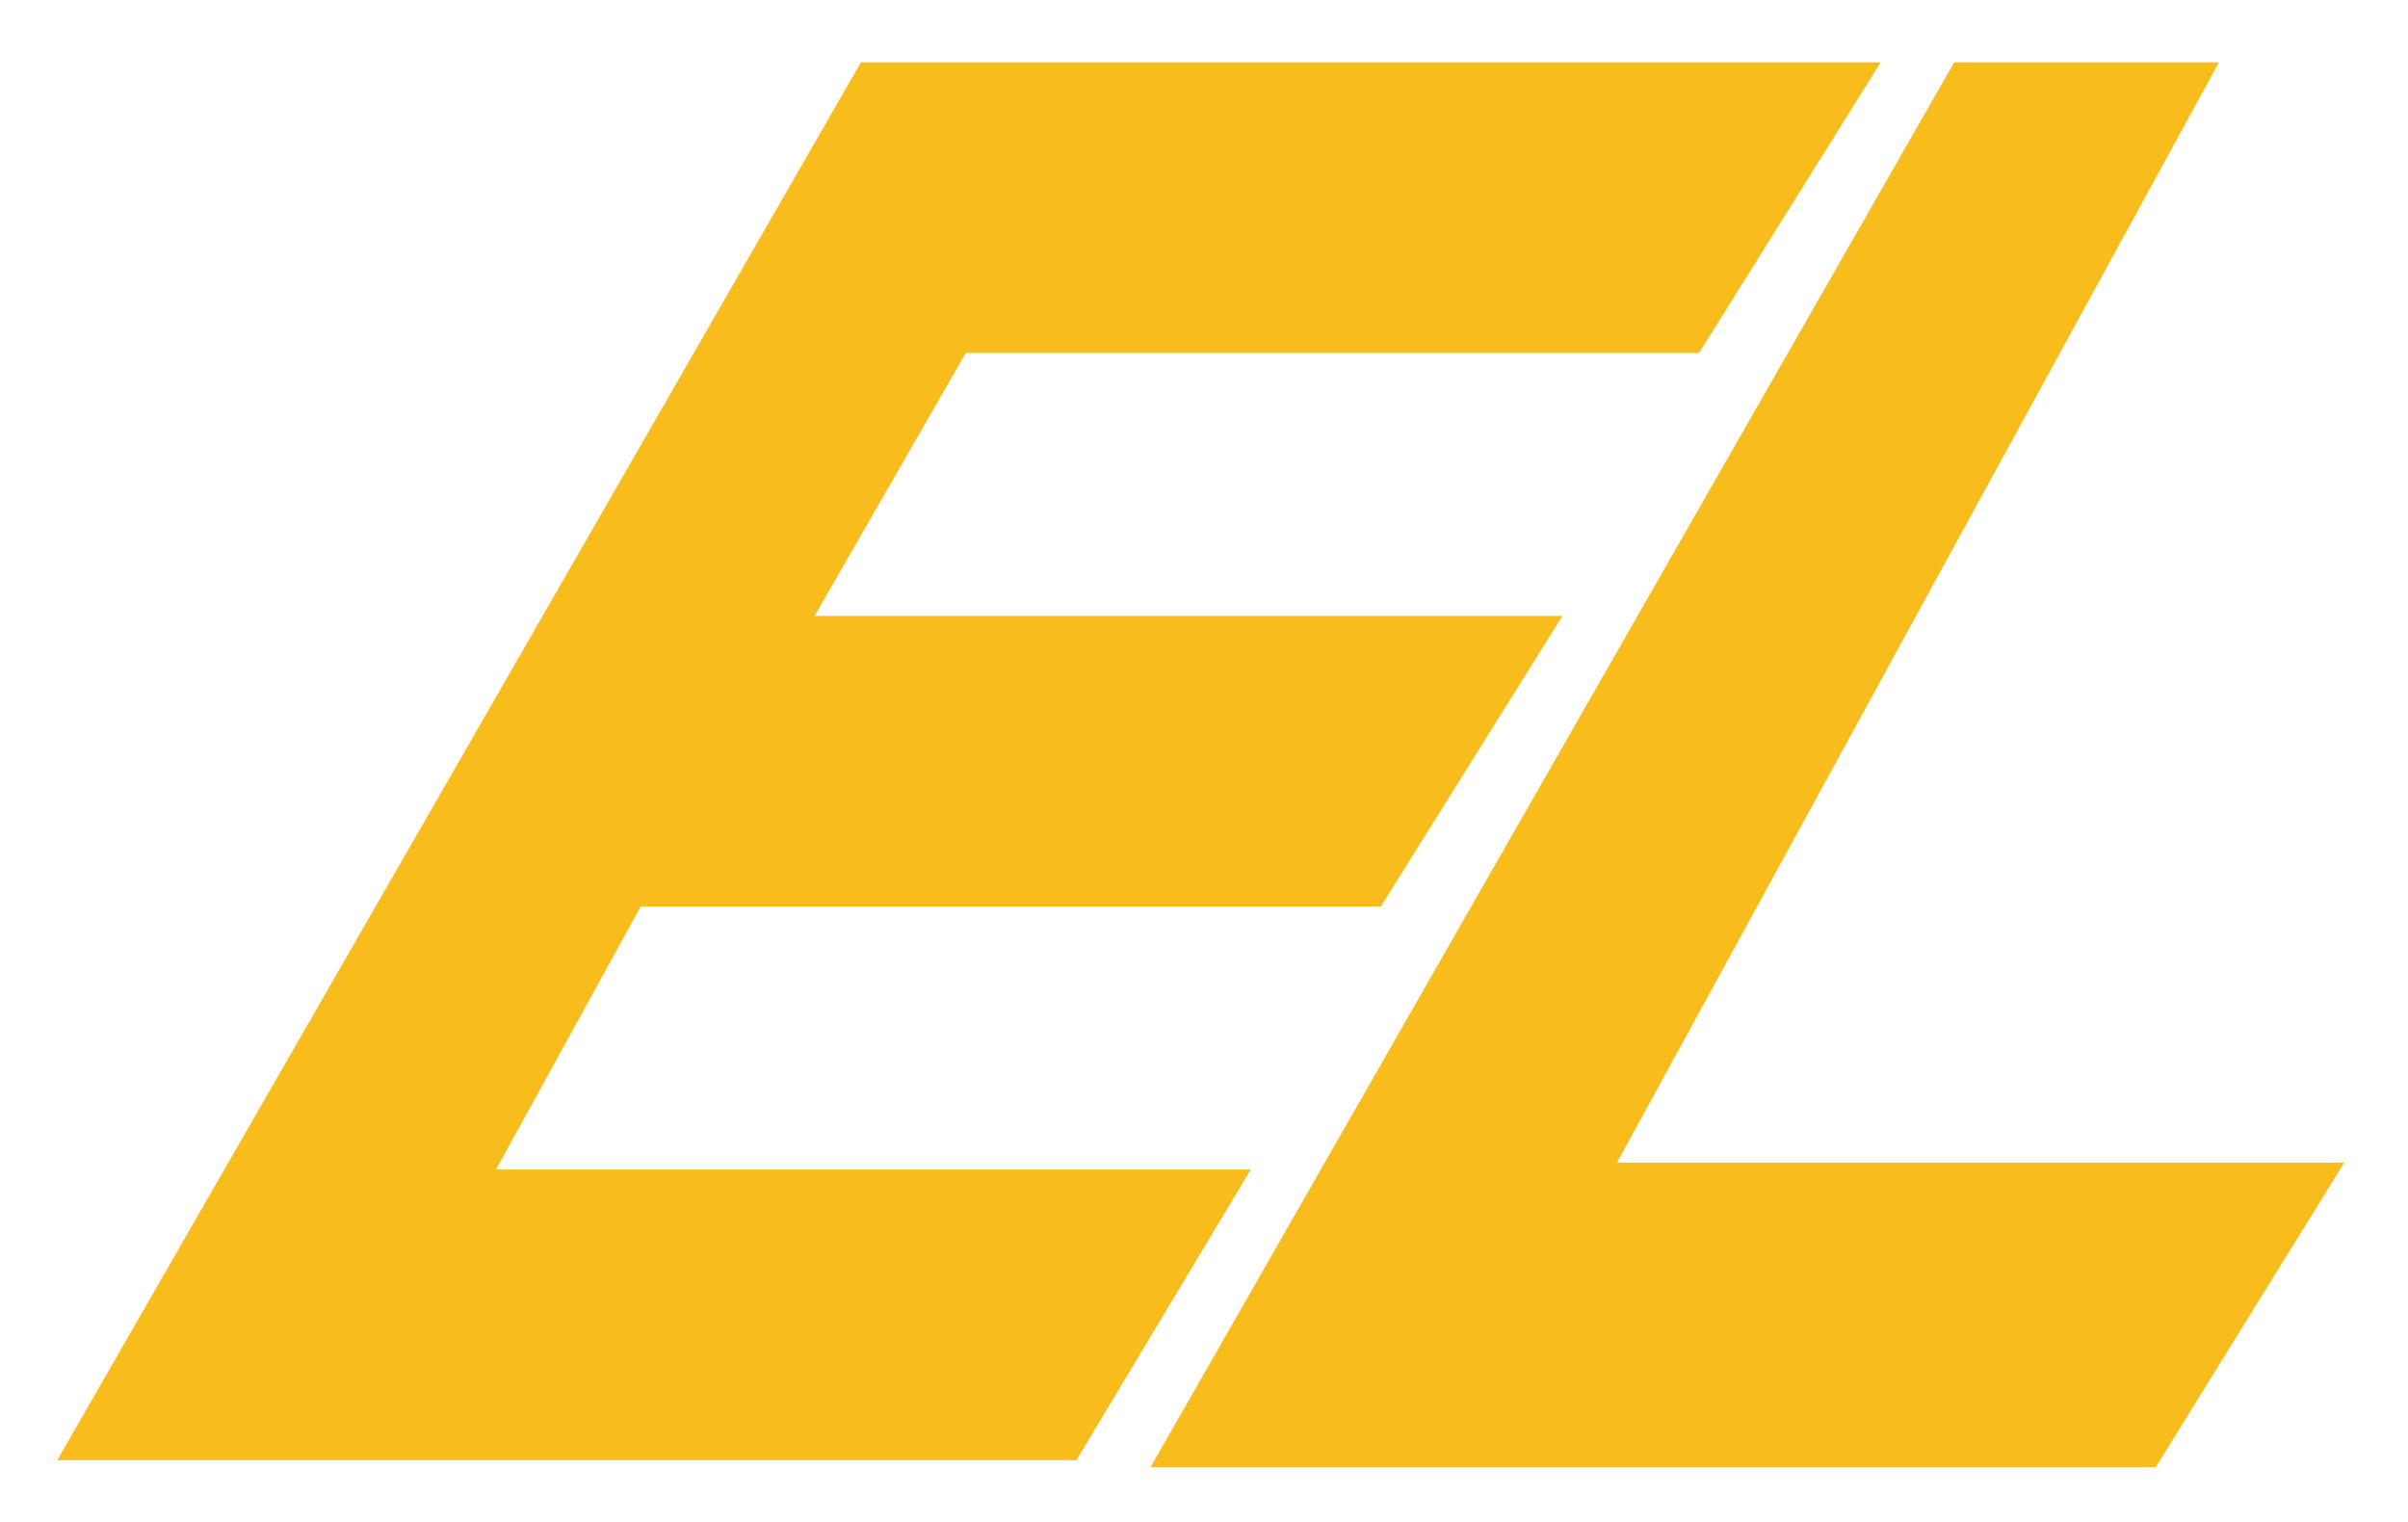 <svg width="174" height="110" viewBox="0 0 174 110" fill="none" xmlns="http://www.w3.org/2000/svg">
<g filter="url(#filter0_d)">
<path d="M5 101L62.5 1H135L122.5 21H83.5H69.5L58 41H112L99.5 61H46L35 81H62.5H89.5L77.5 101H5Z" fill="#F8BD1C"/>
<path d="M5 101L62.5 1H135L122.5 21H83.5H69.5L58 41H112L99.5 61H46L35 81H62.5H89.5L77.5 101H5Z" stroke="#F8BD1C"/>
</g>
<g filter="url(#filter1_d)">
<path d="M84 101.5L141.5 1H159.5L116 80.5H138.5H168.5L155.5 101.5H84Z" fill="#F8BD1C"/>
<path d="M84 101.5L141.5 1H159.5L116 80.5H138.5H168.5L155.5 101.5H84Z" stroke="#F8BD1C"/>
</g>
<defs>
<filter id="filter0_d" x="0.136" y="0.5" width="139.766" height="109" filterUnits="userSpaceOnUse" color-interpolation-filters="sRGB">
<feFlood flood-opacity="0" result="BackgroundImageFix"/>
<feColorMatrix in="SourceAlpha" type="matrix" values="0 0 0 0 0 0 0 0 0 0 0 0 0 0 0 0 0 0 127 0"/>
<feOffset dy="4"/>
<feGaussianBlur stdDeviation="2"/>
<feColorMatrix type="matrix" values="0 0 0 0 0 0 0 0 0 0 0 0 0 0 0 0 0 0 0.25 0"/>
<feBlend mode="normal" in2="BackgroundImageFix" result="effect1_dropShadow"/>
<feBlend mode="normal" in="SourceGraphic" in2="effect1_dropShadow" result="shape"/>
</filter>
<filter id="filter1_d" x="79.138" y="0.5" width="94.26" height="109.5" filterUnits="userSpaceOnUse" color-interpolation-filters="sRGB">
<feFlood flood-opacity="0" result="BackgroundImageFix"/>
<feColorMatrix in="SourceAlpha" type="matrix" values="0 0 0 0 0 0 0 0 0 0 0 0 0 0 0 0 0 0 127 0"/>
<feOffset dy="4"/>
<feGaussianBlur stdDeviation="2"/>
<feColorMatrix type="matrix" values="0 0 0 0 0 0 0 0 0 0 0 0 0 0 0 0 0 0 0.25 0"/>
<feBlend mode="normal" in2="BackgroundImageFix" result="effect1_dropShadow"/>
<feBlend mode="normal" in="SourceGraphic" in2="effect1_dropShadow" result="shape"/>
</filter>
</defs>
</svg>
